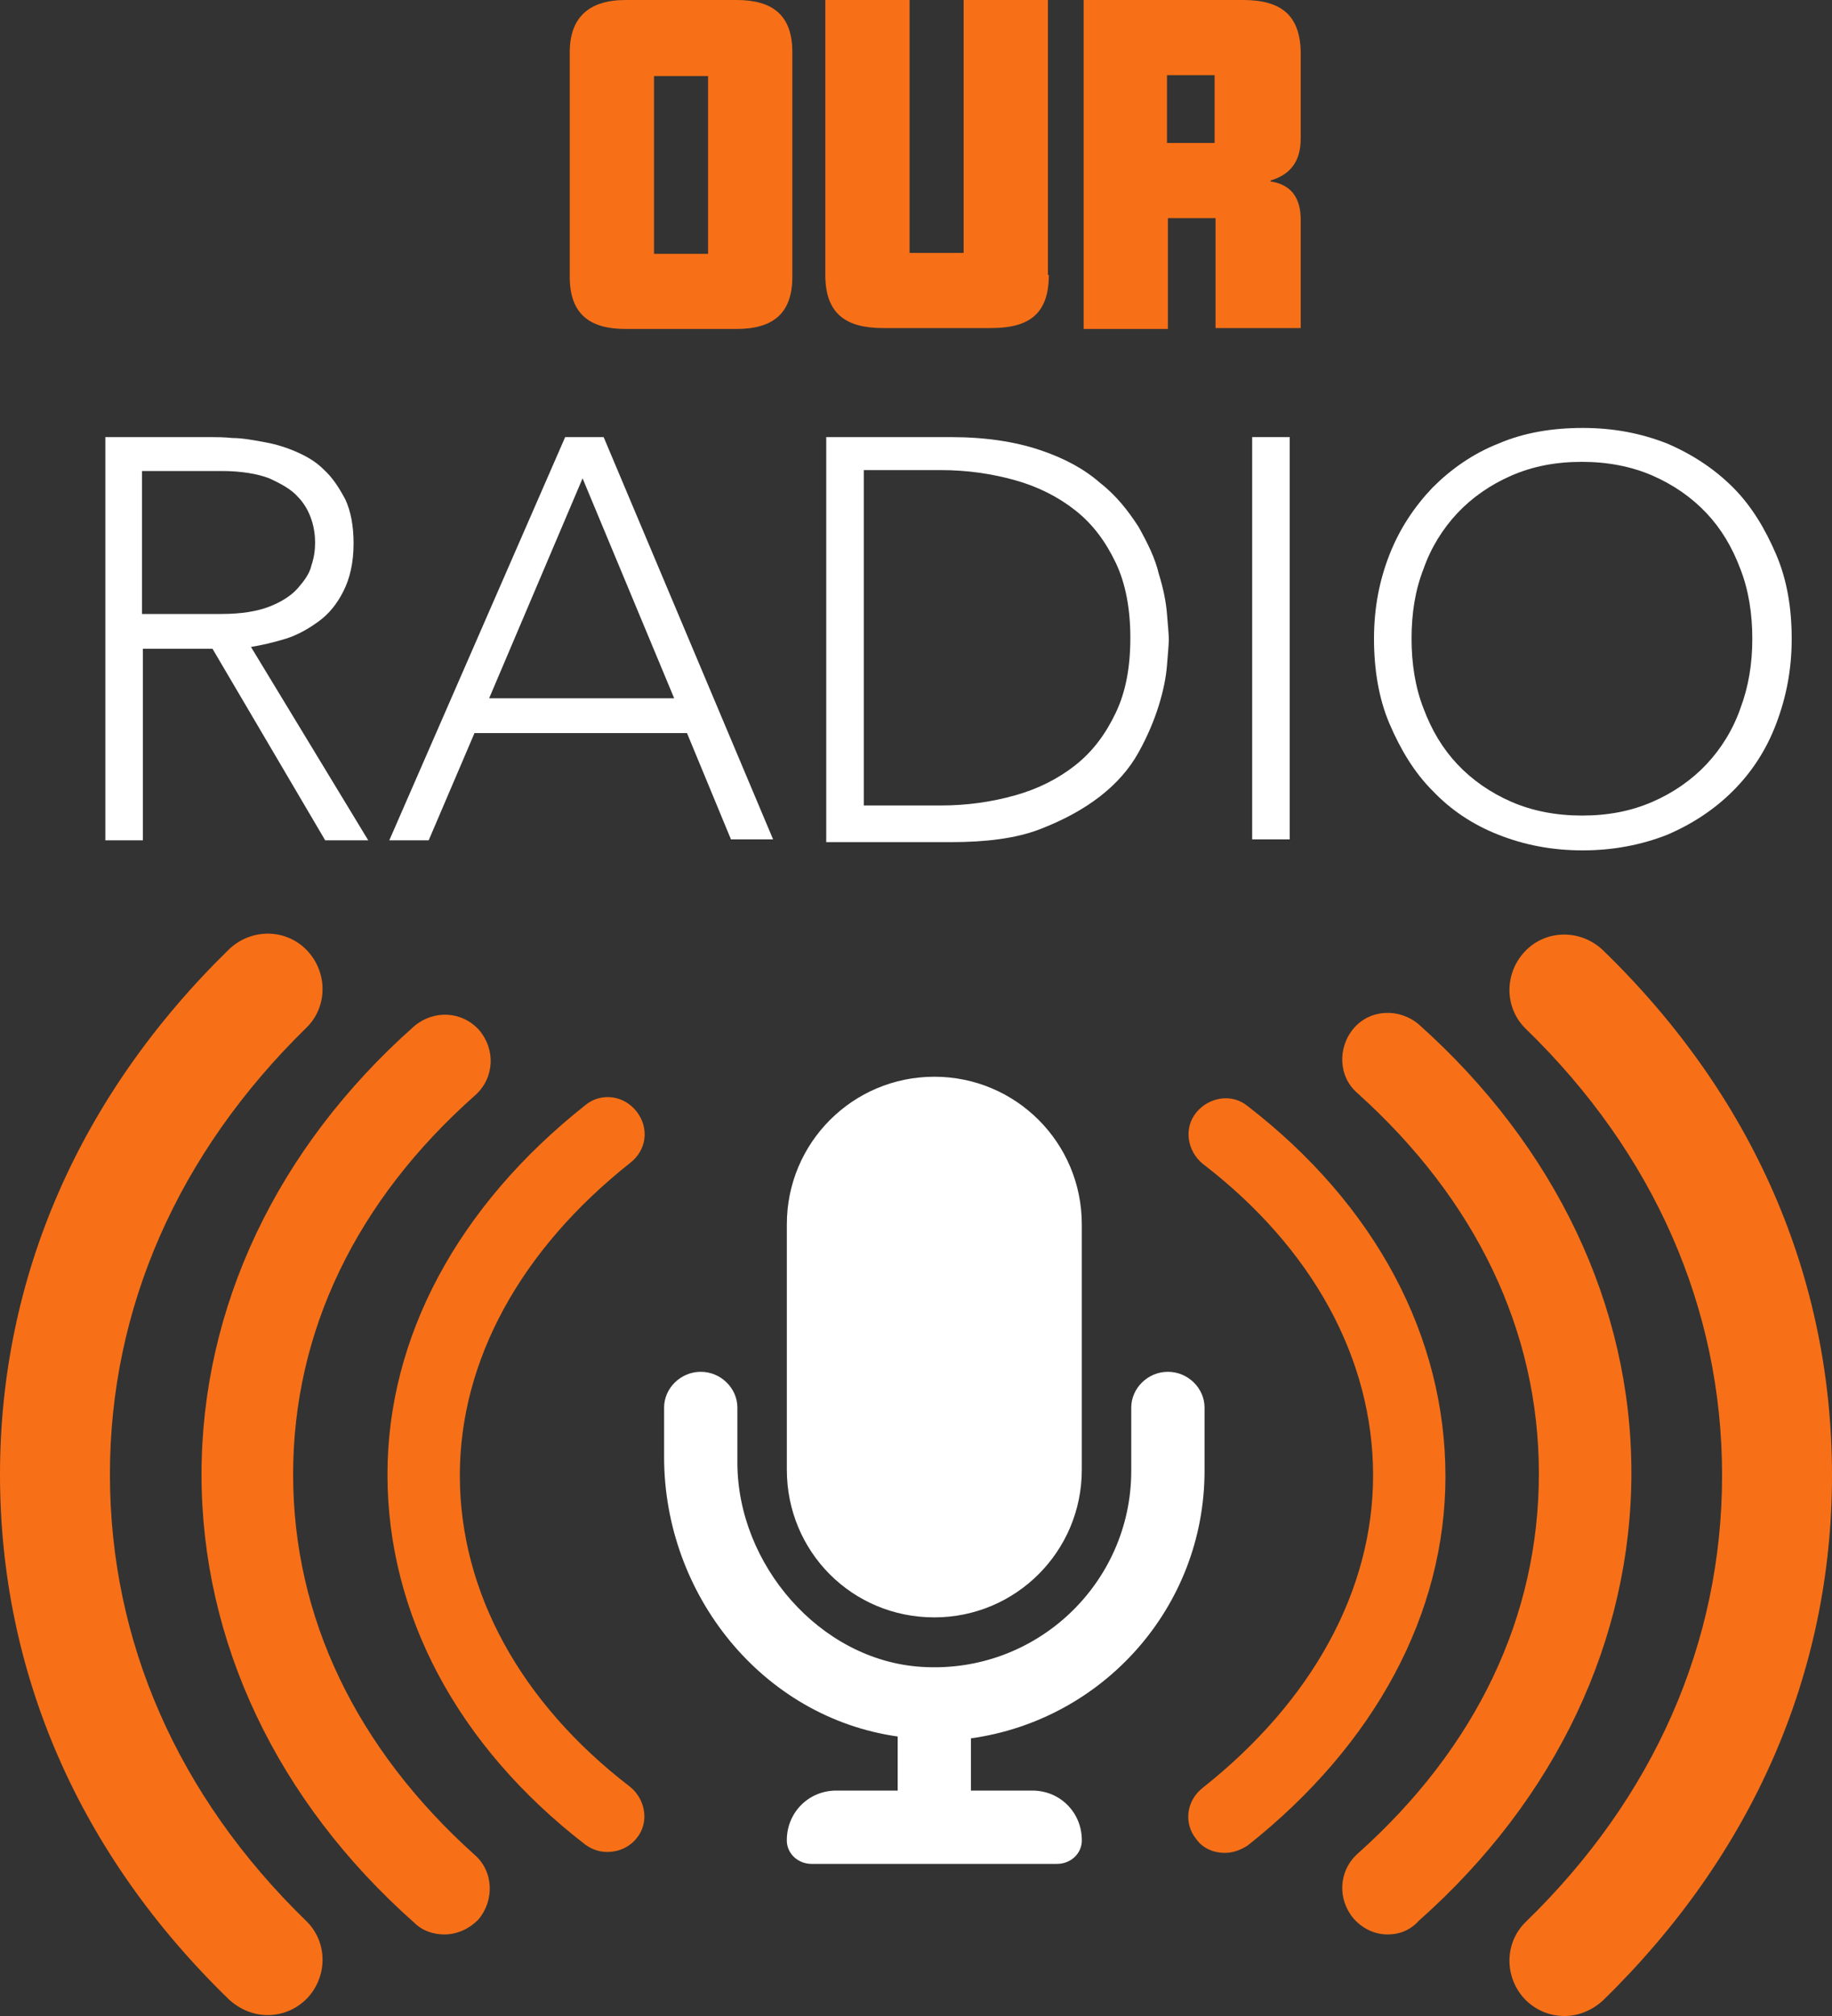 <?xml version="1.0" encoding="utf-8"?>
<!-- Generator: Adobe Illustrator 26.4.1, SVG Export Plug-In . SVG Version: 6.00 Build 0)  -->
<svg version="1.1" baseProfile="tiny" id="Layer_1" xmlns="http://www.w3.org/2000/svg" xmlns:xlink="http://www.w3.org/1999/xlink"
	 x="0px" y="0px" viewBox="0 0 200 220" overflow="visible" xml:space="preserve">
<rect x="0" y="0" width="200" height="220" fill="#333333" stroke="none"/>
<g>
	<path fill="#F77017" d="M86.5,30.2c0,4-2.1,5.7-6.1,5.7H68.3c-3.9,0-6.1-1.6-6.1-5.7V5.7c0-3.8,2.1-5.7,6.1-5.7h12.1
		c3.9,0,6.1,1.6,6.1,5.7V30.2z M77.3,27.6V8.3h-5.9v19.4H77.3z"/>
	<path fill="#F77017" d="M114.5,30c0,4.3-2.2,5.8-6.3,5.8H96.4c-4.1,0-6.3-1.6-6.3-5.8V0h9.2v27.6h5.9V0h9.2V30z"/>
	<path fill="#F77017" d="M141.9,35.8h-9.2V23.8h-5.2v12.1h-9.2V0h17.4c4.1,0,6.3,1.6,6.3,5.9v9.2c0,2.7-1.3,4-3.3,4.6v0.1
		c2,0.3,3.3,1.5,3.3,4.2V35.8z M132.6,15.6V8.2h-5.2v7.4H132.6z"/>
</g>
<g>
	<path fill="#FFFFFF" d="M11.4,47.7H23c0.6,0,1.4,0,2.4,0.1c1,0,2.1,0.2,3.2,0.4c1.2,0.2,2.3,0.5,3.5,1c1.2,0.5,2.3,1.1,3.2,2
		c1,0.9,1.7,2,2.4,3.3c0.6,1.3,0.9,2.9,0.9,4.8c0,2.1-0.4,3.8-1.1,5.2c-0.7,1.4-1.6,2.5-2.7,3.3c-1.1,0.8-2.3,1.5-3.6,1.9
		c-1.3,0.4-2.6,0.7-3.8,0.9l12.8,21.1h-4.7L23.2,70.8h-7.6v20.9h-4.1V47.7z M15.5,67h8.7c2.2,0,3.9-0.3,5.2-0.8
		c1.3-0.5,2.4-1.2,3.1-2s1.3-1.6,1.5-2.5c0.3-0.9,0.4-1.7,0.4-2.5c0-0.7-0.1-1.6-0.4-2.5c-0.3-0.9-0.8-1.8-1.5-2.5
		c-0.7-0.8-1.8-1.4-3.1-2c-1.3-0.5-3.1-0.8-5.2-0.8h-8.7V67z"/>
	<path fill="#FFFFFF" d="M61.7,47.7h4.2l18.5,43.9h-4.6L75,80H51.8l-5,11.7h-4.3L61.7,47.7z M63.6,52.2L53.4,76.2h20.2L63.6,52.2z"
		/>
	<path fill="#FFFFFF" d="M90.2,47.7h13.6c3.8,0,7,0.5,9.7,1.4s4.9,2.1,6.6,3.6c1.8,1.4,3.1,3.1,4.2,4.8c1,1.8,1.8,3.4,2.2,5.1
		c0.5,1.6,0.8,3.1,0.9,4.4c0.1,1.3,0.2,2.2,0.2,2.8c0,0.5-0.1,1.5-0.2,2.8c-0.1,1.3-0.4,2.8-0.9,4.4c-0.5,1.6-1.2,3.3-2.2,5.1
		c-1,1.8-2.4,3.4-4.2,4.8c-1.8,1.4-4,2.6-6.6,3.6s-5.9,1.4-9.7,1.4H90.2V47.7z M94.3,87.9h8.4c2.9,0,5.6-0.4,8.1-1.1
		c2.5-0.7,4.7-1.8,6.6-3.3c1.9-1.5,3.3-3.4,4.4-5.7c1.1-2.3,1.6-5,1.6-8.2c0-3.1-0.5-5.9-1.6-8.2c-1.1-2.3-2.5-4.2-4.4-5.7
		c-1.9-1.5-4.1-2.6-6.6-3.3c-2.5-0.7-5.2-1.1-8.1-1.1h-8.4V87.9z"/>
	<path fill="#FFFFFF" d="M136.7,47.7h4.1v43.9h-4.1V47.7z"/>
	<path fill="#FFFFFF" d="M150,69.7c0-3.4,0.6-6.4,1.7-9.2s2.7-5.2,4.7-7.3c2-2,4.4-3.7,7.2-4.8c2.8-1.2,5.9-1.7,9.2-1.7
		c3.4,0,6.4,0.6,9.2,1.7c2.8,1.2,5.2,2.8,7.2,4.8c2,2,3.5,4.5,4.7,7.3s1.7,5.9,1.7,9.2c0,3.4-0.6,6.4-1.7,9.3s-2.7,5.3-4.7,7.3
		c-2,2-4.4,3.6-7.2,4.8c-2.8,1.1-5.9,1.7-9.2,1.7c-3.4,0-6.4-0.6-9.2-1.7c-2.8-1.1-5.2-2.7-7.2-4.8c-2-2-3.5-4.5-4.7-7.3
		S150,73,150,69.7z M154.1,69.7c0,2.7,0.4,5.3,1.3,7.6c0.9,2.4,2.1,4.4,3.7,6.1c1.6,1.7,3.6,3.1,5.9,4.1s4.9,1.5,7.7,1.5
		c2.9,0,5.4-0.5,7.7-1.5c2.3-1,4.3-2.4,5.9-4.1c1.6-1.7,2.9-3.8,3.7-6.1c0.9-2.4,1.3-4.9,1.3-7.6s-0.4-5.3-1.3-7.6
		c-0.9-2.4-2.1-4.4-3.7-6.1c-1.6-1.7-3.6-3.1-5.9-4.1c-2.3-1-4.9-1.5-7.7-1.5c-2.9,0-5.4,0.5-7.7,1.5c-2.3,1-4.3,2.4-5.9,4.1
		c-1.6,1.7-2.9,3.8-3.7,6.1C154.5,64.4,154.1,66.9,154.1,69.7z"/>
</g>
<path fill="#FFFFFF" d="M102,176.5c8.9,0,16.1-7.2,16.1-16.1v-26.8c0-8.9-7.2-16.1-16.1-16.1s-16.1,7.2-16.1,16.1v26.8
	C85.9,169.3,93,176.5,102,176.5z M127.5,149.7c-2.2,0-4,1.8-4,3.9v6.9c0,12.3-10.4,22.2-22.9,21.4c-11.1-0.7-20.1-11.2-20.1-22.3v-6
	c0-2.1-1.8-3.9-4-3.9s-4,1.8-4,3.9v5.4c0,15,10.7,28.4,25.5,30.5v5.9h-6.7c-3.1,0-5.5,2.5-5.4,5.6c0.1,1.4,1.3,2.4,2.7,2.4h26.8
	c1.4,0,2.6-1,2.7-2.4c0.1-3.1-2.3-5.6-5.4-5.6H106v-5.7c14.4-2,25.5-14.3,25.5-29.2v-6.9C131.5,151.5,129.7,149.7,127.5,149.7z"/>
<line display="none" fill="none" stroke="#F77017" stroke-width="8" stroke-miterlimit="10" x1="94" y1="408.7" x2="259" y2="514.7"/>
<line display="none" fill="none" stroke="#F77017" stroke-width="8" stroke-miterlimit="10" x1="94" y1="408.7" x2="-71" y2="514.7"/>
<g>
	<path fill="#F77017" d="M66.3,202.1c-0.9,0-1.7-0.3-2.4-0.8c-14-10.8-21.6-25.2-21.6-40.4c0-15,7.7-29.3,21.6-40.3
		c1.7-1.4,4.2-1.1,5.6,0.7s1.1,4.2-0.7,5.6c-12,9.5-18.6,21.6-18.6,34.1c0,12.7,6.6,24.8,18.6,34c1.7,1.4,2.1,3.9,0.7,5.6
		C68.7,201.6,67.5,202.1,66.3,202.1z"/>
	<path fill="#F77017" d="M48.5,211.1c-1.2,0-2.4-0.4-3.3-1.3C30.2,196.5,22,179.1,22,160.9s8.2-35.6,23.2-48.9
		c2.1-1.8,5.2-1.7,7.1,0.4c1.8,2.1,1.7,5.2-0.4,7.1C38.9,131,32,145.3,32,160.9s6.9,29.9,19.8,41.5c2.1,1.8,2.2,5,0.4,7.1
		C51.2,210.5,49.9,211.1,48.5,211.1z"/>
	<path fill="#F77017" d="M29.2,219.9c-1.5,0-3-0.6-4.2-1.7C8.6,202.3,0,182.5,0,160.9c0-21.4,8.6-41.3,25-57.3
		c2.4-2.3,6.2-2.3,8.5,0.1c2.3,2.4,2.3,6.2-0.1,8.5c-14,13.7-21.4,30.6-21.4,48.7c0,18.2,7.4,35.1,21.4,48.7
		c2.4,2.3,2.4,6.1,0.1,8.5C32.3,219.3,30.8,219.9,29.2,219.9z"/>
	<path fill="#F77017" d="M170.8,220c-1.6,0-3.1-0.6-4.3-1.8c-2.3-2.4-2.3-6.2,0.1-8.5c14-13.6,21.4-30.5,21.4-48.7
		c0-18.2-7.4-35.1-21.4-48.7c-2.4-2.3-2.4-6.1-0.1-8.5c2.3-2.4,6.1-2.4,8.5-0.1c16.4,15.9,25,35.7,25,57.3c0,21.6-8.7,41.4-25,57.3
		C173.8,219.4,172.3,220,170.8,220z"/>
	<path fill="#F77017" d="M151.5,211.1c-1.4,0-2.7-0.6-3.7-1.7c-1.8-2.1-1.7-5.2,0.4-7.1c13-11.6,19.8-25.9,19.8-41.5
		s-6.9-29.9-19.8-41.5c-2.1-1.8-2.2-5-0.4-7.1c1.8-2.1,5-2.2,7.1-0.4c14.9,13.3,23.2,30.7,23.2,48.9s-8.2,35.6-23.2,48.9
		C153.9,210.7,152.7,211.1,151.5,211.1z"/>
	<path fill="#F77017" d="M133.7,202.2c-1.2,0-2.4-0.5-3.1-1.5c-1.4-1.7-1.1-4.2,0.7-5.6c12-9.5,18.6-21.6,18.6-34.1
		c0-12.7-6.6-24.8-18.6-34c-1.7-1.4-2.1-3.9-0.7-5.6c1.4-1.7,3.9-2.1,5.6-0.7c14,10.8,21.6,25.2,21.6,40.4c0,15-7.7,29.3-21.6,40.3
		C135.4,201.9,134.6,202.2,133.7,202.2z"/>
</g>
</svg>
